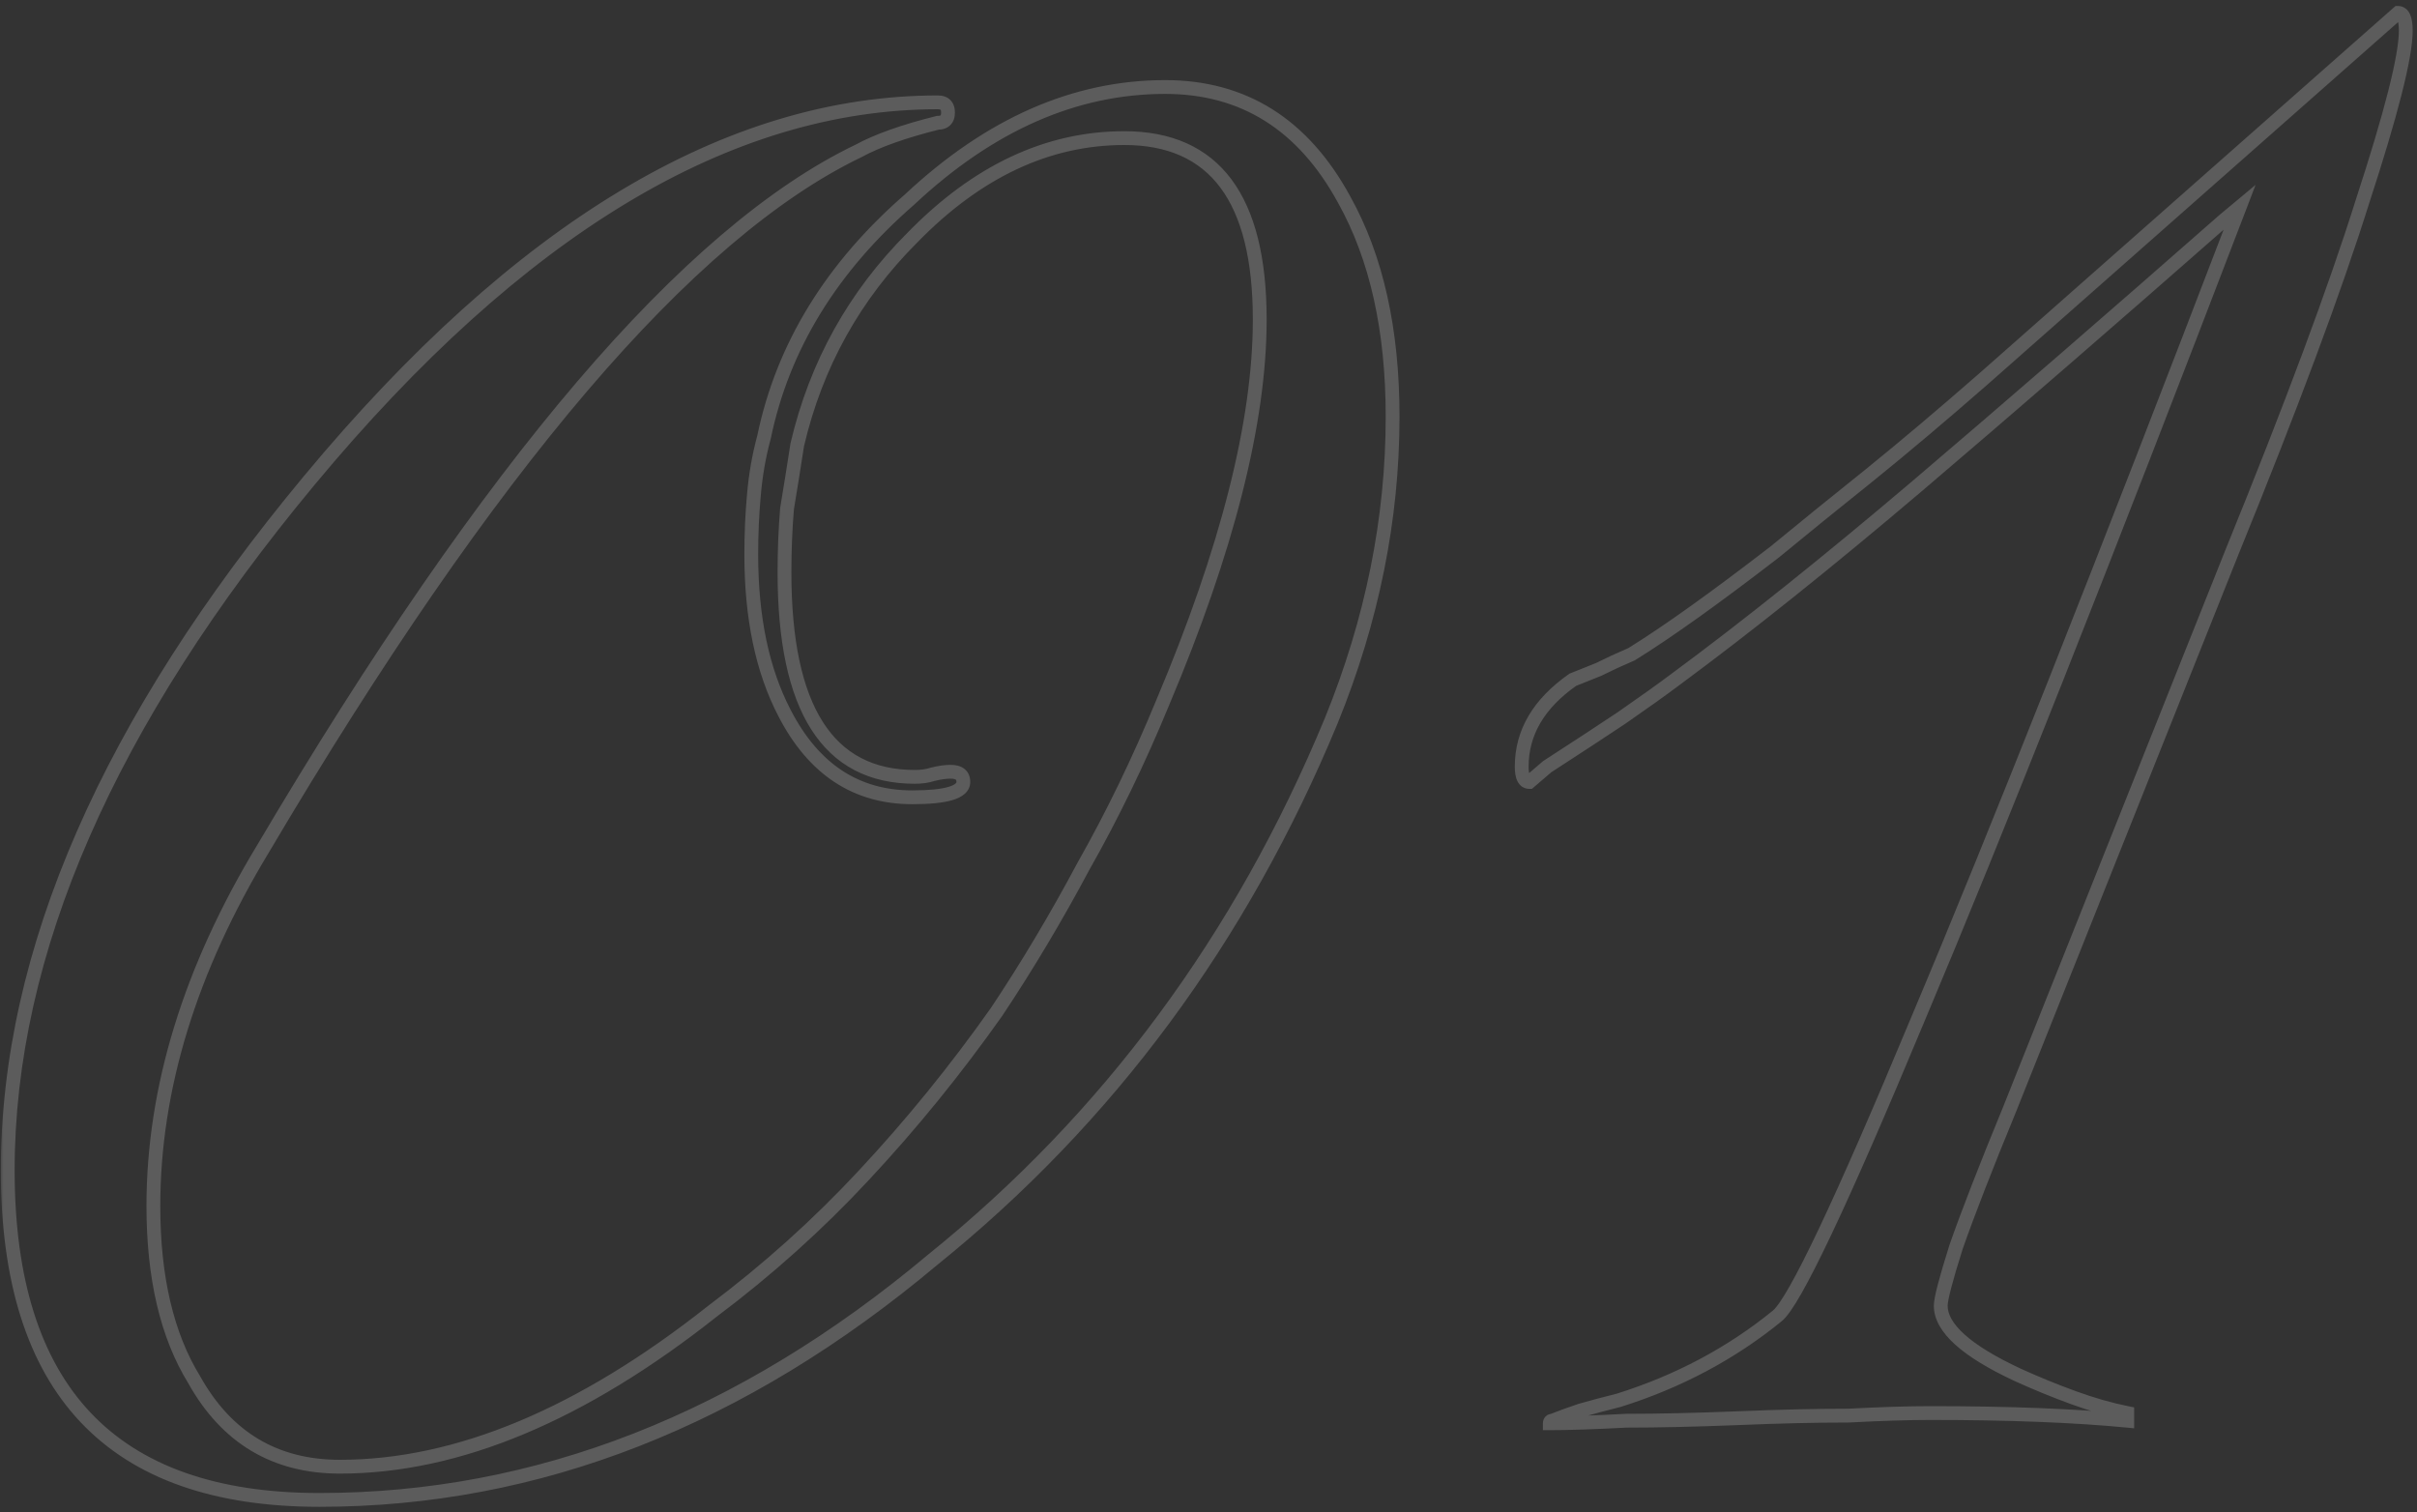 <svg width="350" height="219" viewBox="0 0 350 219" fill="none" xmlns="http://www.w3.org/2000/svg">
<rect x="0" y="0" width="350" height="219" fill="#333333" stroke="none"/>
<mask id="path-1-outside-1_898_2081" maskUnits="userSpaceOnUse" x="0" y="0" width="350" height="219" fill="black">
<rect fill="white" width="350" height="219"/>
<path d="M46.26 217.21C16.167 217.21 1.12 201.3 1.12 169.48C1.12 137.907 15.673 104.607 44.78 69.58C75.12 33.073 105.46 14.82 135.8 14.82C136.787 14.82 137.28 15.313 137.28 16.3C137.28 17.287 136.787 17.78 135.8 17.78C130.867 19.013 127.043 20.37 124.33 21.85C99.663 33.69 70.927 67.36 38.12 122.86C27.513 140.373 22.21 157.64 22.21 174.66C22.21 185.02 24.183 193.407 28.13 199.82C32.817 208.207 39.847 212.4 49.22 212.4C66.24 212.4 84.247 204.877 103.24 189.83C111.133 183.91 118.41 177.373 125.07 170.22C131.977 162.82 138.39 154.927 144.31 146.54C148.75 139.88 152.943 132.85 156.89 125.45C161.083 118.05 164.907 110.157 168.36 101.77C177.733 79.57 182.42 61.07 182.42 46.27C182.42 28.757 175.883 20 162.81 20C151.71 20 141.473 24.81 132.1 34.43C123.713 42.817 118.163 52.807 115.45 64.4C114.957 67.607 114.463 70.69 113.97 73.65C113.723 76.61 113.6 79.693 113.6 82.9C113.6 102.633 119.89 112.5 132.47 112.5C133.457 112.5 134.32 112.377 135.06 112.13C136.047 111.883 136.91 111.76 137.65 111.76C138.883 111.76 139.5 112.253 139.5 113.24C139.5 114.72 137.033 115.46 132.1 115.46C123.96 115.46 117.793 111.39 113.6 103.25C110.393 97.083 108.79 89.437 108.79 80.31C108.79 77.35 108.913 74.513 109.16 71.8C109.407 68.84 109.9 66.003 110.64 63.29C113.353 50.217 120.383 38.747 131.73 28.88C143.323 18.027 155.657 12.6 168.73 12.6C180.077 12.6 188.71 18.027 194.63 28.88C199.317 37.267 201.66 47.75 201.66 60.33C201.66 75.13 198.7 89.807 192.78 104.36C179.707 135.933 160.467 161.957 135.06 182.43C107.433 205.617 77.833 217.21 46.26 217.21ZM224.424 206.11C224.424 205.863 224.547 205.74 224.794 205.74C226.027 205.247 227.384 204.753 228.864 204.26C230.59 203.767 232.44 203.273 234.414 202.78C243.047 200.067 250.694 195.997 257.354 190.57C259.82 188.597 266.604 174.29 277.704 147.65C289.05 120.763 304.59 81.543 324.324 29.99L322.104 31.84C305.824 46.147 291.024 58.973 277.704 70.32C264.63 81.42 252.914 90.793 242.554 98.44C240.58 99.92 237.99 101.77 234.784 103.99C231.824 105.963 228.247 108.307 224.054 111.02L221.464 113.24C220.724 113.24 220.354 112.5 220.354 111.02C220.354 106.087 222.82 101.893 227.754 98.44C228.987 97.947 230.22 97.453 231.454 96.96C232.934 96.22 234.537 95.48 236.264 94.74C241.444 91.533 248.35 86.6 256.984 79.94C261.177 76.487 265.74 72.787 270.674 68.84C275.854 64.647 281.404 59.96 287.324 54.78C327.284 19.507 347.264 1.87 347.264 1.87C348.004 1.87 348.374 2.733 348.374 4.46C348.374 8.16 346.277 16.423 342.084 29.25C338.137 41.83 331.847 58.727 323.214 79.94L291.024 160.6C287.57 168.987 284.98 175.647 283.254 180.58C281.774 185.267 281.034 188.103 281.034 189.09C281.034 192.297 284.734 195.627 292.134 199.08C294.847 200.313 297.56 201.423 300.274 202.41C302.987 203.397 305.577 204.137 308.044 204.63V205.74C300.397 205 290.9 204.63 279.554 204.63C276.347 204.63 272.4 204.753 267.714 205C263.027 205 257.724 205.123 251.804 205.37C245.637 205.617 240.21 205.74 235.524 205.74C230.837 205.987 227.137 206.11 224.424 206.11Z"/>
</mask>
<path d="M44.78 69.58L44.011 68.941L44.011 68.941L44.78 69.58ZM135.8 17.78V16.78H135.677L135.557 16.81L135.8 17.78ZM124.33 21.85L124.763 22.752L124.786 22.74L124.809 22.728L124.33 21.85ZM38.12 122.86L38.975 123.378L38.981 123.369L38.12 122.86ZM28.13 199.82L29.003 199.332L28.993 199.314L28.982 199.296L28.13 199.82ZM103.24 189.83L102.64 189.03L102.629 189.038L102.619 189.046L103.24 189.83ZM125.07 170.22L124.339 169.538L124.338 169.539L125.07 170.22ZM144.31 146.54L145.127 147.117L145.135 147.106L145.142 147.095L144.31 146.54ZM156.89 125.45L156.02 124.957L156.014 124.968L156.008 124.979L156.89 125.45ZM168.36 101.77L167.439 101.381L167.435 101.389L168.36 101.77ZM132.1 34.43L132.807 35.137L132.816 35.128L132.1 34.43ZM115.45 64.4L114.476 64.172L114.468 64.21L114.462 64.248L115.45 64.4ZM113.97 73.65L112.984 73.486L112.977 73.526L112.973 73.567L113.97 73.65ZM135.06 112.13L134.817 111.16L134.78 111.169L134.744 111.181L135.06 112.13ZM113.6 103.25L114.489 102.792L114.487 102.789L113.6 103.25ZM109.16 71.8L110.156 71.891L110.157 71.883L109.16 71.8ZM110.64 63.29L111.605 63.553L111.613 63.523L111.619 63.493L110.64 63.29ZM131.73 28.88L132.386 29.635L132.4 29.623L132.413 29.61L131.73 28.88ZM194.63 28.88L193.752 29.359L193.757 29.368L194.63 28.88ZM192.78 104.36L193.704 104.743L193.706 104.737L192.78 104.36ZM135.06 182.43L134.433 181.651L134.425 181.658L134.417 181.664L135.06 182.43ZM46.26 217.21V216.21C31.382 216.21 20.404 212.28 13.132 204.59C5.849 196.89 2.12 185.249 2.12 169.48H1.12H0.12C0.12 185.531 3.914 197.755 11.678 205.965C19.453 214.185 31.044 218.21 46.26 218.21V217.21ZM1.12 169.48H2.12C2.12 138.224 16.527 105.144 45.549 70.219L44.78 69.58L44.011 68.941C14.819 104.069 0.12 137.589 0.12 169.48H1.12ZM44.78 69.58L45.549 70.219C75.806 33.812 105.892 15.82 135.8 15.82V14.82V13.82C105.028 13.82 74.434 32.335 44.011 68.941L44.78 69.58ZM135.8 14.82V15.82C135.966 15.82 136.071 15.841 136.131 15.861C136.187 15.88 136.202 15.896 136.203 15.897C136.204 15.898 136.22 15.913 136.239 15.969C136.259 16.029 136.28 16.134 136.28 16.3H137.28H138.28C138.28 15.652 138.117 14.983 137.617 14.483C137.117 13.982 136.447 13.82 135.8 13.82V14.82ZM137.28 16.3H136.28C136.28 16.466 136.259 16.571 136.239 16.631C136.22 16.687 136.204 16.702 136.203 16.703C136.202 16.704 136.187 16.72 136.131 16.739C136.071 16.759 135.966 16.78 135.8 16.78V17.78V18.78C136.447 18.78 137.117 18.617 137.617 18.117C138.117 17.617 138.28 16.948 138.28 16.3H137.28ZM135.8 17.78L135.557 16.81C130.587 18.052 126.671 19.434 123.851 20.972L124.33 21.85L124.809 22.728C127.415 21.306 131.146 19.974 136.043 18.75L135.8 17.78ZM124.33 21.85L123.897 20.948C111.384 26.955 97.926 38.45 83.517 55.333C69.099 72.227 53.68 94.572 37.259 122.351L38.12 122.86L38.981 123.369C55.367 95.648 70.72 73.408 85.038 56.632C99.365 39.845 112.609 28.585 124.763 22.752L124.33 21.85ZM38.12 122.86L37.265 122.342C26.583 139.98 21.21 157.423 21.21 174.66H22.21H23.21C23.21 157.857 28.444 140.767 38.975 123.378L38.12 122.86ZM22.21 174.66H21.21C21.21 185.138 23.205 193.725 27.278 200.344L28.13 199.82L28.982 199.296C25.162 193.089 23.21 184.902 23.21 174.66H22.21ZM28.13 199.82L27.257 200.308C29.671 204.628 32.715 207.913 36.405 210.114C40.096 212.316 44.38 213.4 49.22 213.4V212.4V211.4C44.687 211.4 40.769 210.388 37.43 208.396C34.09 206.404 31.276 203.399 29.003 199.332L28.13 199.82ZM49.22 212.4V213.4C66.544 213.4 84.764 205.743 103.861 190.614L103.24 189.83L102.619 189.046C83.729 204.011 65.936 211.4 49.22 211.4V212.4ZM103.24 189.83L103.84 190.63C111.78 184.675 119.101 178.099 125.802 170.901L125.07 170.22L124.338 169.539C117.719 176.648 110.486 183.145 102.64 189.03L103.24 189.83ZM125.07 170.22L125.801 170.902C132.739 163.469 139.181 155.54 145.127 147.117L144.31 146.54L143.493 145.963C137.599 154.313 131.214 162.171 124.339 169.538L125.07 170.22ZM144.31 146.54L145.142 147.095C149.601 140.406 153.811 133.348 157.772 125.921L156.89 125.45L156.008 124.979C152.076 132.352 147.899 139.354 143.478 145.985L144.31 146.54ZM156.89 125.45L157.76 125.943C161.975 118.504 165.817 110.573 169.285 102.151L168.36 101.77L167.435 101.389C163.997 109.74 160.191 117.596 156.02 124.957L156.89 125.45ZM168.36 101.77L169.281 102.159C178.678 79.904 183.42 61.261 183.42 46.27H182.42H181.42C181.42 60.879 176.789 79.236 167.439 101.381L168.36 101.77ZM182.42 46.27H183.42C183.42 37.418 181.773 30.597 178.319 25.969C174.824 21.287 169.592 19 162.81 19V20V21C169.101 21 173.675 23.091 176.716 27.166C179.799 31.295 181.42 37.609 181.42 46.27H182.42ZM162.81 20V19C151.385 19 140.903 23.962 131.384 33.732L132.1 34.43L132.816 35.128C142.044 25.657 152.035 21 162.81 21V20ZM132.1 34.43L131.393 33.723C122.874 42.242 117.232 52.398 114.476 64.172L115.45 64.4L116.424 64.628C119.095 53.215 124.553 43.391 132.807 35.137L132.1 34.43ZM115.45 64.4L114.462 64.248C113.969 67.451 113.476 70.53 112.984 73.486L113.97 73.65L114.956 73.814C115.45 70.85 115.944 67.763 116.438 64.552L115.45 64.4ZM113.97 73.65L112.973 73.567C112.724 76.557 112.6 79.668 112.6 82.9H113.6H114.6C114.6 79.719 114.722 76.663 114.967 73.733L113.97 73.65ZM113.6 82.9H112.6C112.6 92.841 114.178 100.468 117.474 105.638C120.819 110.884 125.869 113.5 132.47 113.5V112.5V111.5C126.491 111.5 122.106 109.183 119.161 104.562C116.167 99.866 114.6 92.693 114.6 82.9H113.6ZM132.47 112.5V113.5C133.537 113.5 134.511 113.367 135.376 113.079L135.06 112.13L134.744 111.181C134.129 111.386 133.376 111.5 132.47 111.5V112.5ZM135.06 112.13L135.303 113.1C136.237 112.866 137.016 112.76 137.65 112.76V111.76V110.76C136.804 110.76 135.856 110.9 134.817 111.16L135.06 112.13ZM137.65 111.76V112.76C138.16 112.76 138.357 112.866 138.413 112.911C138.426 112.921 138.5 112.967 138.5 113.24H139.5H140.5C140.5 112.526 140.266 111.832 139.662 111.349C139.101 110.9 138.374 110.76 137.65 110.76V111.76ZM139.5 113.24H138.5C138.5 113.29 138.495 113.355 138.369 113.468C138.214 113.607 137.908 113.784 137.363 113.947C136.273 114.274 134.541 114.46 132.1 114.46V115.46V116.46C134.592 116.46 136.561 116.276 137.937 115.863C138.625 115.656 139.244 115.37 139.706 114.955C140.197 114.513 140.5 113.93 140.5 113.24H139.5ZM132.1 115.46V114.46C128.205 114.46 124.824 113.489 121.921 111.573C119.011 109.652 116.526 106.746 114.489 102.792L113.6 103.25L112.711 103.708C114.868 107.894 117.562 111.093 120.819 113.242C124.082 115.396 127.855 116.46 132.1 116.46V115.46ZM113.6 103.25L114.487 102.789C111.374 96.802 109.79 89.325 109.79 80.31H108.79H107.79C107.79 89.549 109.413 97.365 112.713 103.711L113.6 103.25ZM108.79 80.31H109.79C109.79 77.378 109.912 74.571 110.156 71.891L109.16 71.8L108.164 71.71C107.914 74.455 107.79 77.322 107.79 80.31H108.79ZM109.16 71.8L110.157 71.883C110.398 68.981 110.882 66.204 111.605 63.553L110.64 63.29L109.675 63.027C108.918 65.802 108.415 68.7 108.163 71.717L109.16 71.8ZM110.64 63.29L111.619 63.493C114.282 50.661 121.183 39.377 132.386 29.635L131.73 28.88L131.074 28.125C119.584 38.117 112.424 49.773 109.661 63.087L110.64 63.29ZM131.73 28.88L132.413 29.61C143.863 18.891 155.963 13.6 168.73 13.6V12.6V11.6C155.351 11.6 142.783 17.163 131.047 28.15L131.73 28.88ZM168.73 12.6V13.6C174.237 13.6 179.043 14.915 183.183 17.517C187.327 20.122 190.857 24.051 193.752 29.359L194.63 28.88L195.508 28.401C192.483 22.856 188.736 18.645 184.247 15.823C179.754 12.999 174.57 11.6 168.73 11.6V12.6ZM194.63 28.88L193.757 29.368C198.339 37.566 200.66 47.87 200.66 60.33H201.66H202.66C202.66 47.63 200.295 36.967 195.503 28.392L194.63 28.88ZM201.66 60.33H200.66C200.66 74.993 197.728 89.542 191.854 103.983L192.78 104.36L193.706 104.737C199.672 90.071 202.66 75.267 202.66 60.33H201.66ZM192.78 104.36L191.856 103.977C178.844 135.404 159.703 161.288 134.433 181.651L135.06 182.43L135.687 183.209C161.231 162.625 180.57 136.463 193.704 104.743L192.78 104.36ZM135.06 182.43L134.417 181.664C106.943 204.722 77.565 216.21 46.26 216.21V217.21V218.21C78.102 218.21 107.923 206.511 135.703 183.196L135.06 182.43ZM224.424 206.11H223.424V207.11H224.424V206.11ZM224.794 205.74V206.74H224.986L225.165 206.668L224.794 205.74ZM228.864 204.26L228.589 203.298L228.568 203.304L228.547 203.311L228.864 204.26ZM234.414 202.78L234.656 203.75L234.685 203.743L234.714 203.734L234.414 202.78ZM257.354 190.57L256.729 189.789L256.722 189.795L257.354 190.57ZM277.704 147.65L276.782 147.261L276.781 147.265L277.704 147.65ZM324.324 29.99L325.258 30.348L326.628 26.768L323.684 29.222L324.324 29.99ZM322.104 31.84L321.464 31.072L321.453 31.08L321.444 31.089L322.104 31.84ZM277.704 70.32L278.351 71.082L278.352 71.081L277.704 70.32ZM242.554 98.44L241.96 97.635L241.954 97.64L242.554 98.44ZM234.784 103.99L235.338 104.822L235.346 104.817L235.353 104.812L234.784 103.99ZM224.054 111.02L223.51 110.18L223.454 110.217L223.403 110.261L224.054 111.02ZM221.464 113.24V114.24H221.834L222.114 113.999L221.464 113.24ZM227.754 98.44L227.382 97.511L227.275 97.555L227.18 97.621L227.754 98.44ZM231.454 96.96L231.825 97.888L231.864 97.873L231.901 97.854L231.454 96.96ZM236.264 94.74L236.658 95.659L236.726 95.63L236.79 95.59L236.264 94.74ZM256.984 79.94L257.594 80.732L257.607 80.722L257.619 80.712L256.984 79.94ZM270.674 68.84L271.298 69.621L271.303 69.617L270.674 68.84ZM287.324 54.78L287.982 55.533L287.985 55.53L287.324 54.78ZM347.264 1.87V0.87H346.885L346.602 1.12L347.264 1.87ZM342.084 29.25L341.133 28.939L341.13 28.951L342.084 29.25ZM323.214 79.94L322.287 79.563L322.285 79.569L323.214 79.94ZM291.024 160.6L291.948 160.981L291.952 160.971L291.024 160.6ZM283.254 180.58L282.31 180.25L282.305 180.264L282.3 180.279L283.254 180.58ZM292.134 199.08L291.711 199.986L291.72 199.99L292.134 199.08ZM300.274 202.41L299.932 203.35L300.274 202.41ZM308.044 204.63H309.044V203.81L308.24 203.649L308.044 204.63ZM308.044 205.74L307.947 206.735L309.044 206.841V205.74H308.044ZM267.714 205V206H267.74L267.766 205.999L267.714 205ZM251.804 205.37L251.844 206.369L251.845 206.369L251.804 205.37ZM235.524 205.74V204.74H235.497L235.471 204.741L235.524 205.74ZM224.424 206.11H225.424C225.424 206.141 225.415 206.348 225.223 206.54C225.031 206.732 224.824 206.74 224.794 206.74V205.74V204.74C224.516 204.74 224.124 204.81 223.809 205.125C223.494 205.441 223.424 205.833 223.424 206.11H224.424ZM224.794 205.74L225.165 206.668C226.377 206.184 227.715 205.697 229.18 205.209L228.864 204.26L228.547 203.311C227.052 203.81 225.677 204.31 224.422 204.812L224.794 205.74ZM228.864 204.26L229.138 205.222C230.853 204.732 232.692 204.241 234.656 203.75L234.414 202.78L234.171 201.81C232.188 202.306 230.328 202.802 228.589 203.298L228.864 204.26ZM234.414 202.78L234.714 203.734C243.461 200.985 251.222 196.856 257.985 191.345L257.354 190.57L256.722 189.795C250.165 195.137 242.633 199.149 234.114 201.826L234.414 202.78ZM257.354 190.57L257.978 191.351C258.402 191.012 258.844 190.477 259.3 189.826C259.768 189.158 260.296 188.304 260.883 187.272C262.056 185.205 263.495 182.374 265.195 178.788C268.597 171.613 273.075 161.359 278.627 148.035L277.704 147.65L276.781 147.265C271.233 160.58 266.769 170.8 263.388 177.932C261.696 181.499 260.282 184.28 259.144 186.283C258.574 187.286 258.081 188.081 257.662 188.678C257.232 189.291 256.922 189.634 256.729 189.789L257.354 190.57ZM277.704 147.65L278.625 148.039C289.978 121.136 305.523 81.904 325.258 30.348L324.324 29.99L323.39 29.633C303.658 81.183 288.122 120.39 276.782 147.261L277.704 147.65ZM324.324 29.99L323.684 29.222L321.464 31.072L322.104 31.84L322.744 32.608L324.964 30.758L324.324 29.99ZM322.104 31.84L321.444 31.089C305.167 45.393 290.371 58.216 277.055 69.559L277.704 70.32L278.352 71.081C291.677 59.731 306.481 46.901 322.764 32.591L322.104 31.84ZM277.704 70.32L277.056 69.558C263.995 80.647 252.297 90.006 241.96 97.635L242.554 98.44L243.148 99.245C253.531 91.581 265.266 82.192 278.351 71.082L277.704 70.32ZM242.554 98.44L241.954 97.64C239.995 99.109 237.416 100.951 234.214 103.168L234.784 103.99L235.353 104.812C238.565 102.589 241.166 100.731 243.154 99.24L242.554 98.44ZM234.784 103.99L234.229 103.158C231.274 105.128 227.701 107.469 223.51 110.18L224.054 111.02L224.597 111.86C228.793 109.145 232.373 106.799 235.338 104.822L234.784 103.99ZM224.054 111.02L223.403 110.261L220.813 112.481L221.464 113.24L222.114 113.999L224.704 111.779L224.054 111.02ZM221.464 113.24V112.24C221.454 112.24 221.49 112.24 221.533 112.269C221.57 112.294 221.559 112.304 221.526 112.238C221.445 112.077 221.354 111.709 221.354 111.02H220.354H219.354C219.354 111.811 219.447 112.553 219.737 113.132C219.889 113.436 220.109 113.724 220.423 113.933C220.744 114.147 221.104 114.24 221.464 114.24V113.24ZM220.354 111.02H221.354C221.354 106.487 223.594 102.572 228.327 99.259L227.754 98.44L227.18 97.621C222.046 101.214 219.354 105.687 219.354 111.02H220.354ZM227.754 98.44L228.125 99.368C228.176 99.348 228.189 99.343 228.241 99.322C228.292 99.302 228.305 99.296 228.356 99.276C228.408 99.255 228.421 99.25 228.472 99.23C228.523 99.209 228.536 99.204 228.588 99.183C228.639 99.163 228.652 99.158 228.703 99.137C228.755 99.117 228.767 99.112 228.819 99.091C228.87 99.07 228.883 99.065 228.934 99.045C228.986 99.024 228.999 99.019 229.05 98.999C229.101 98.978 229.114 98.973 229.166 98.952C229.217 98.932 229.23 98.927 229.281 98.906C229.333 98.885 229.346 98.88 229.397 98.86C229.448 98.839 229.461 98.834 229.513 98.814C229.564 98.793 229.577 98.788 229.628 98.767C229.68 98.747 229.692 98.742 229.744 98.721C229.795 98.7 229.808 98.695 229.859 98.675C229.911 98.654 229.924 98.649 229.975 98.629C230.044 98.601 230.138 98.563 230.206 98.536C230.275 98.509 230.369 98.471 230.438 98.444C230.506 98.416 230.6 98.378 230.669 98.351C230.737 98.324 230.832 98.286 230.9 98.258C230.969 98.231 231.063 98.193 231.131 98.166C231.2 98.139 231.294 98.101 231.363 98.073C231.431 98.046 231.525 98.008 231.594 97.981C231.662 97.954 231.757 97.916 231.825 97.888L231.454 96.96L231.082 96.031C231.031 96.052 231.018 96.057 230.967 96.078C230.915 96.098 230.902 96.103 230.851 96.124C230.8 96.145 230.787 96.15 230.735 96.17C230.684 96.191 230.671 96.196 230.62 96.216C230.568 96.237 230.556 96.242 230.504 96.263C230.453 96.283 230.44 96.288 230.389 96.309C230.337 96.33 230.324 96.335 230.273 96.355C230.222 96.376 230.209 96.381 230.157 96.401C230.106 96.422 230.093 96.427 230.042 96.448C229.99 96.468 229.977 96.474 229.926 96.494C229.875 96.515 229.862 96.52 229.81 96.54C229.759 96.561 229.746 96.566 229.695 96.587C229.643 96.607 229.631 96.612 229.579 96.633C229.528 96.653 229.515 96.659 229.464 96.679C229.412 96.7 229.399 96.705 229.348 96.725C229.297 96.746 229.284 96.751 229.232 96.772C229.164 96.799 229.07 96.837 229.001 96.864C228.933 96.891 228.838 96.929 228.77 96.957C228.701 96.984 228.607 97.022 228.539 97.049C228.47 97.076 228.376 97.114 228.307 97.141C228.239 97.169 228.145 97.207 228.076 97.234C228.008 97.261 227.913 97.299 227.845 97.326C227.776 97.354 227.682 97.392 227.614 97.419C227.545 97.446 227.451 97.484 227.382 97.511L227.754 98.44ZM231.454 96.96L231.901 97.854C233.361 97.124 234.947 96.392 236.658 95.659L236.264 94.74L235.87 93.821C234.127 94.568 232.506 95.316 231.006 96.066L231.454 96.96ZM236.264 94.74L236.79 95.59C242.013 92.357 248.952 87.399 257.594 80.732L256.984 79.94L256.373 79.148C247.749 85.801 240.874 90.71 235.737 93.89L236.264 94.74ZM256.984 79.94L257.619 80.712C261.809 77.262 266.368 73.565 271.298 69.621L270.674 68.84L270.049 68.059C265.113 72.008 260.545 75.711 256.348 79.168L256.984 79.94ZM270.674 68.84L271.303 69.617C276.494 65.415 282.054 60.719 287.982 55.533L287.324 54.78L286.665 54.027C280.753 59.2 275.213 63.879 270.044 68.063L270.674 68.84ZM287.324 54.78L287.985 55.53C288.064 55.461 288.141 55.392 288.219 55.323C288.297 55.255 288.375 55.186 288.453 55.117C288.531 55.048 288.608 54.98 288.686 54.911C288.763 54.843 288.841 54.775 288.918 54.706C289.114 54.533 289.187 54.469 289.382 54.297C289.459 54.229 289.536 54.161 289.613 54.093C289.69 54.025 289.767 53.957 289.844 53.889C289.921 53.821 289.998 53.754 290.074 53.686C290.151 53.618 290.227 53.551 290.304 53.483C290.497 53.312 290.569 53.249 290.762 53.079C290.838 53.011 290.915 52.944 290.991 52.877C291.067 52.81 291.143 52.743 291.219 52.676C291.295 52.609 291.37 52.542 291.446 52.475C291.522 52.408 291.598 52.341 291.673 52.275C291.864 52.106 291.935 52.043 292.126 51.875C292.201 51.808 292.276 51.742 292.352 51.676C292.427 51.609 292.502 51.543 292.577 51.477C292.652 51.411 292.727 51.344 292.802 51.278C292.876 51.212 292.951 51.146 293.026 51.08C293.215 50.914 293.285 50.852 293.473 50.686C293.548 50.62 293.622 50.554 293.696 50.489C293.77 50.423 293.844 50.358 293.919 50.292C293.993 50.227 294.067 50.162 294.141 50.096C294.215 50.031 294.288 49.966 294.362 49.901C294.549 49.736 294.618 49.675 294.804 49.511C294.877 49.446 294.951 49.381 295.024 49.317C295.097 49.252 295.171 49.187 295.244 49.123C295.317 49.058 295.39 48.993 295.463 48.929C295.536 48.865 295.609 48.8 295.682 48.736C295.866 48.573 295.935 48.513 296.118 48.351C296.191 48.287 296.263 48.223 296.336 48.159C296.408 48.095 296.48 48.031 296.553 47.967C296.625 47.904 296.697 47.84 296.769 47.776C296.841 47.712 296.913 47.649 296.985 47.585C297.057 47.522 297.129 47.459 297.201 47.395C297.273 47.332 297.344 47.268 297.416 47.205C297.488 47.142 297.559 47.079 297.631 47.016C297.702 46.953 297.774 46.889 297.845 46.827C297.916 46.764 297.988 46.701 298.059 46.638C298.13 46.575 298.201 46.512 298.272 46.45C298.343 46.387 298.414 46.324 298.485 46.262C298.556 46.199 298.627 46.136 298.697 46.074C298.768 46.012 298.839 45.949 298.909 45.887C298.98 45.825 299.05 45.763 299.121 45.7C299.191 45.638 299.262 45.576 299.332 45.514C299.402 45.452 299.472 45.39 299.542 45.328C299.613 45.266 299.683 45.204 299.753 45.143C299.823 45.081 299.892 45.019 299.962 44.958C300.032 44.896 300.102 44.834 300.172 44.773C300.241 44.711 300.311 44.65 300.38 44.589C300.45 44.527 300.519 44.466 300.589 44.405C300.658 44.343 300.727 44.282 300.796 44.221C300.866 44.16 300.935 44.099 301.004 44.038C301.073 43.977 301.142 43.916 301.211 43.855C301.28 43.795 301.348 43.734 301.417 43.673C301.486 43.613 301.555 43.552 301.623 43.491C301.692 43.431 301.76 43.37 301.829 43.31C301.897 43.249 301.966 43.189 302.034 43.129C302.102 43.069 302.17 43.008 302.239 42.948C302.307 42.888 302.375 42.828 302.443 42.768C302.511 42.708 302.579 42.648 302.646 42.588C302.714 42.528 302.782 42.468 302.85 42.409C302.917 42.349 302.985 42.289 303.053 42.23C303.12 42.17 303.188 42.111 303.255 42.051C303.322 41.992 303.39 41.932 303.457 41.873C303.524 41.814 303.591 41.754 303.658 41.695C303.725 41.636 303.792 41.577 303.859 41.518C303.926 41.459 303.993 41.4 304.06 41.341C304.127 41.282 304.193 41.223 304.26 41.164C304.326 41.105 304.393 41.047 304.459 40.988C304.526 40.929 304.592 40.871 304.659 40.812C304.725 40.754 304.791 40.695 304.857 40.637C304.923 40.578 304.99 40.52 305.056 40.462C305.122 40.403 305.187 40.345 305.253 40.287C305.319 40.229 305.385 40.171 305.451 40.113C305.516 40.055 305.582 39.997 305.648 39.939C305.713 39.881 305.779 39.824 305.844 39.766C305.909 39.708 305.975 39.65 306.04 39.593C306.105 39.535 306.17 39.478 306.235 39.42C306.3 39.363 306.366 39.305 306.43 39.248C306.495 39.191 306.56 39.133 306.625 39.076C306.69 39.019 306.755 38.962 306.819 38.905C306.884 38.848 306.948 38.791 307.013 38.734C307.077 38.677 307.142 38.62 307.206 38.563C307.27 38.507 307.335 38.45 307.399 38.393C307.463 38.337 307.527 38.28 307.591 38.224C307.655 38.167 307.719 38.111 307.783 38.054C307.847 37.998 307.911 37.941 307.974 37.885C308.038 37.829 308.102 37.773 308.165 37.717C308.229 37.661 308.292 37.605 308.356 37.549C308.419 37.493 308.482 37.437 308.546 37.381C308.609 37.325 308.672 37.269 308.735 37.214C308.798 37.158 308.861 37.102 308.924 37.047C308.987 36.991 309.05 36.935 309.113 36.88C309.176 36.825 309.239 36.769 309.301 36.714C309.364 36.659 309.426 36.603 309.489 36.548C309.551 36.493 309.614 36.438 309.676 36.383C309.738 36.328 309.801 36.273 309.863 36.218C309.925 36.163 309.987 36.108 310.049 36.054C310.111 35.999 310.173 35.944 310.235 35.889C310.297 35.835 310.359 35.78 310.421 35.726C310.482 35.671 310.544 35.617 310.606 35.562C310.667 35.508 310.729 35.454 310.79 35.4C310.852 35.345 310.913 35.291 310.974 35.237C311.035 35.183 311.097 35.129 311.158 35.075C311.219 35.021 311.28 34.967 311.341 34.913C311.402 34.86 311.463 34.806 311.524 34.752C311.585 34.698 311.645 34.645 311.706 34.591C311.767 34.538 311.827 34.484 311.888 34.431C311.948 34.377 312.009 34.324 312.069 34.271C312.129 34.218 312.19 34.164 312.25 34.111C312.31 34.058 312.37 34.005 312.43 33.952C312.49 33.899 312.55 33.846 312.61 33.793C312.67 33.74 312.73 33.687 312.79 33.635C312.849 33.582 312.909 33.529 312.969 33.477C313.028 33.424 313.088 33.371 313.147 33.319C313.207 33.266 313.266 33.214 313.325 33.162C313.385 33.109 313.444 33.057 313.503 33.005C313.562 32.953 313.621 32.901 313.68 32.848C313.739 32.796 313.798 32.744 313.857 32.692C313.916 32.641 313.975 32.589 314.033 32.537C314.092 32.485 314.151 32.433 314.209 32.382C314.268 32.33 314.326 32.278 314.385 32.227C314.443 32.175 314.501 32.124 314.56 32.072C314.618 32.021 314.676 31.97 314.734 31.918C314.792 31.867 314.85 31.816 314.908 31.765C314.966 31.714 315.024 31.663 315.082 31.612C315.139 31.561 315.197 31.51 315.255 31.459C315.312 31.408 315.37 31.357 315.427 31.306C315.485 31.256 315.542 31.205 315.599 31.154C315.657 31.104 315.714 31.053 315.771 31.003C315.828 30.952 315.885 30.902 315.942 30.852C315.999 30.801 316.056 30.751 316.113 30.701C316.17 30.651 316.227 30.601 316.284 30.55C316.34 30.5 316.397 30.451 316.453 30.401C316.51 30.351 316.566 30.301 316.623 30.251C316.679 30.201 316.736 30.151 316.792 30.102C316.848 30.052 316.904 30.003 316.96 29.953C317.016 29.904 317.072 29.854 317.128 29.805C317.184 29.755 317.24 29.706 317.296 29.657C317.352 29.608 317.408 29.558 317.463 29.509C317.519 29.46 317.574 29.411 317.63 29.362C317.685 29.313 317.741 29.264 317.796 29.215C317.851 29.166 317.907 29.118 317.962 29.069C318.017 29.02 318.072 28.972 318.127 28.923C318.182 28.875 318.237 28.826 318.292 28.778C318.347 28.729 318.402 28.681 318.456 28.633C318.511 28.584 318.566 28.536 318.62 28.488C318.675 28.44 318.729 28.392 318.784 28.343C318.838 28.295 318.893 28.247 318.947 28.2C319.001 28.152 319.055 28.104 319.109 28.056C319.164 28.008 319.218 27.961 319.272 27.913C319.326 27.865 319.379 27.818 319.433 27.77C319.487 27.723 319.541 27.675 319.594 27.628C319.648 27.581 319.702 27.533 319.755 27.486C319.809 27.439 319.862 27.392 319.915 27.345C319.969 27.297 320.022 27.25 320.075 27.203C320.129 27.157 320.182 27.11 320.235 27.063C320.347 26.963 320.44 26.881 320.552 26.783C320.605 26.736 320.657 26.69 320.71 26.643C320.763 26.597 320.815 26.55 320.868 26.504C320.92 26.458 320.972 26.412 321.025 26.365C321.077 26.319 321.129 26.273 321.181 26.227C321.233 26.181 321.285 26.135 321.337 26.089C321.389 26.044 321.441 25.998 321.493 25.952C321.545 25.906 321.597 25.86 321.648 25.815C321.7 25.769 321.752 25.724 321.803 25.678C321.855 25.633 321.906 25.587 321.958 25.542C322.009 25.497 322.06 25.451 322.111 25.406C322.163 25.361 322.214 25.316 322.265 25.271C322.316 25.226 322.367 25.181 322.418 25.136C322.469 25.091 322.52 25.046 322.57 25.001C322.621 24.956 322.672 24.912 322.722 24.867C322.773 24.822 322.824 24.777 322.874 24.733C322.924 24.689 322.975 24.644 323.025 24.6C323.075 24.555 323.126 24.511 323.176 24.467C323.226 24.422 323.276 24.378 323.326 24.334C323.376 24.29 323.426 24.246 323.476 24.202C323.526 24.158 323.575 24.114 323.625 24.07C323.675 24.026 323.724 23.982 323.774 23.939C323.824 23.895 323.873 23.851 323.922 23.808C323.972 23.764 324.021 23.721 324.07 23.677C324.12 23.634 324.169 23.59 324.218 23.547C324.267 23.503 324.316 23.46 324.365 23.417C324.414 23.374 324.463 23.331 324.511 23.288C324.56 23.245 324.609 23.202 324.658 23.159C324.706 23.116 324.755 23.073 324.803 23.03C324.852 22.987 324.9 22.945 324.948 22.902C324.997 22.859 325.045 22.817 325.093 22.774C325.141 22.732 325.189 22.689 325.237 22.647C325.285 22.604 325.333 22.562 325.381 22.52C325.429 22.478 325.477 22.435 325.525 22.393C325.572 22.351 325.62 22.309 325.667 22.267C325.715 22.225 325.763 22.183 325.81 22.141C325.857 22.1 325.905 22.058 325.952 22.016C325.999 21.974 326.046 21.933 326.093 21.891C326.141 21.85 326.188 21.808 326.235 21.767C326.323 21.689 326.428 21.596 326.515 21.519C326.562 21.478 326.609 21.436 326.655 21.395C326.702 21.354 326.748 21.313 326.794 21.273C326.841 21.232 326.887 21.191 326.933 21.15C326.979 21.109 327.025 21.069 327.071 21.028C327.158 20.952 327.261 20.86 327.347 20.785C327.392 20.744 327.438 20.704 327.484 20.664C327.529 20.624 327.575 20.584 327.62 20.544C327.666 20.503 327.711 20.463 327.756 20.423C327.801 20.384 327.847 20.344 327.892 20.304C327.976 20.229 328.078 20.14 328.162 20.066C328.206 20.026 328.251 19.986 328.296 19.947C328.34 19.908 328.385 19.868 328.43 19.829C328.474 19.79 328.519 19.75 328.563 19.711C328.607 19.672 328.652 19.633 328.696 19.594C328.779 19.521 328.878 19.433 328.96 19.361C329.004 19.322 329.048 19.283 329.092 19.245C329.135 19.206 329.179 19.168 329.223 19.129C329.266 19.091 329.31 19.052 329.353 19.014C329.397 18.975 329.44 18.937 329.483 18.899C329.564 18.827 329.662 18.741 329.742 18.671C329.785 18.633 329.828 18.595 329.871 18.557C329.914 18.519 329.956 18.481 329.999 18.444C330.042 18.406 330.084 18.368 330.127 18.331C330.169 18.293 330.212 18.256 330.254 18.218C330.334 18.148 330.429 18.064 330.508 17.995C330.55 17.958 330.592 17.921 330.634 17.884C330.676 17.846 330.717 17.81 330.759 17.773C330.801 17.736 330.843 17.699 330.884 17.662C330.926 17.626 330.967 17.589 331.009 17.552C331.086 17.484 331.18 17.402 331.257 17.334C331.298 17.297 331.339 17.261 331.38 17.225C331.421 17.189 331.462 17.152 331.503 17.116C331.544 17.08 331.584 17.044 331.625 17.008C331.666 16.972 331.706 16.937 331.747 16.901C331.823 16.834 331.914 16.753 331.989 16.687C332.03 16.651 332.07 16.616 332.11 16.581C332.15 16.545 332.19 16.51 332.23 16.474C332.251 16.456 332.448 16.282 332.469 16.264C332.543 16.198 332.632 16.12 332.705 16.055C332.745 16.02 332.784 15.985 332.823 15.951C332.862 15.916 332.901 15.882 332.94 15.847C332.961 15.829 333.153 15.659 333.174 15.641C333.212 15.607 333.251 15.573 333.29 15.539C333.328 15.505 333.367 15.471 333.405 15.437C333.443 15.403 333.482 15.369 333.52 15.335C333.558 15.302 333.597 15.268 333.635 15.234C333.673 15.201 333.711 15.167 333.749 15.134C333.787 15.1 333.825 15.067 333.862 15.033C333.9 15 333.938 14.967 333.976 14.934C334.013 14.9 334.051 14.867 334.088 14.834C334.126 14.801 334.163 14.768 334.201 14.735C334.238 14.702 334.275 14.669 334.312 14.636C334.491 14.478 334.579 14.401 334.755 14.245C334.792 14.213 334.828 14.181 334.865 14.149C334.901 14.117 334.937 14.085 334.974 14.053C335.01 14.02 335.046 13.989 335.082 13.957C335.118 13.925 335.154 13.893 335.19 13.861C335.226 13.829 335.262 13.798 335.298 13.766C335.334 13.735 335.37 13.703 335.405 13.671C335.441 13.64 335.477 13.608 335.512 13.577C335.548 13.546 335.583 13.514 335.618 13.483C335.789 13.333 335.871 13.26 336.039 13.112C336.074 13.081 336.109 13.051 336.143 13.02C336.178 12.989 336.212 12.959 336.247 12.929C336.281 12.898 336.316 12.868 336.35 12.838C336.384 12.807 336.418 12.777 336.453 12.747C336.498 12.707 336.611 12.607 336.657 12.567C336.764 12.472 336.752 12.483 336.859 12.389C337.02 12.246 337.098 12.177 337.257 12.037C337.362 11.944 337.35 11.955 337.454 11.863C337.487 11.834 337.519 11.805 337.552 11.777C337.584 11.748 337.617 11.72 337.649 11.691C337.692 11.653 337.799 11.558 337.842 11.521C337.944 11.431 337.932 11.441 338.033 11.352C338.185 11.217 338.26 11.152 338.41 11.019C338.477 10.96 338.715 10.75 338.779 10.693C338.82 10.657 338.921 10.568 338.961 10.533C339.057 10.448 339.046 10.457 339.142 10.373C339.171 10.347 339.201 10.321 339.231 10.294C339.261 10.268 339.29 10.242 339.32 10.216C339.36 10.181 339.457 10.095 339.496 10.06C339.56 10.004 339.783 9.807 339.844 9.753C339.873 9.728 339.901 9.703 339.93 9.678C339.958 9.653 339.987 9.627 340.015 9.602C340.043 9.577 340.072 9.552 340.1 9.528C340.128 9.503 340.156 9.478 340.184 9.453C340.212 9.428 340.24 9.404 340.268 9.379C340.296 9.354 340.324 9.33 340.352 9.305C340.379 9.281 340.407 9.256 340.435 9.232C340.462 9.208 340.49 9.183 340.517 9.159C340.577 9.107 340.786 8.922 340.843 8.872C340.864 8.853 340.982 8.749 341.003 8.73C341.029 8.707 341.056 8.684 341.082 8.66C341.108 8.637 341.135 8.614 341.161 8.591C341.187 8.568 341.213 8.545 341.239 8.522C341.265 8.499 341.291 8.476 341.317 8.453C341.338 8.434 341.452 8.334 341.472 8.316C341.567 8.233 341.531 8.265 341.625 8.181C341.65 8.159 341.675 8.137 341.7 8.115C341.726 8.092 341.751 8.07 341.776 8.048C341.796 8.03 341.905 7.934 341.925 7.917C342.016 7.836 341.981 7.867 342.072 7.787C342.085 7.775 342.205 7.669 342.217 7.658C342.237 7.641 342.342 7.548 342.361 7.532C342.449 7.454 342.415 7.484 342.503 7.406C342.526 7.386 342.55 7.365 342.573 7.344C342.596 7.324 342.619 7.303 342.643 7.283C342.661 7.266 342.763 7.177 342.781 7.161C342.804 7.141 342.826 7.121 342.849 7.101C342.872 7.081 342.894 7.061 342.917 7.041C343.002 6.966 343.102 6.877 343.184 6.805C343.206 6.786 343.228 6.766 343.25 6.747C343.272 6.728 343.293 6.709 343.315 6.69C343.413 6.603 343.347 6.661 343.444 6.576C343.465 6.557 343.486 6.538 343.508 6.519C343.529 6.501 343.55 6.482 343.571 6.463C343.66 6.385 343.608 6.431 343.696 6.353C343.774 6.284 343.866 6.203 343.941 6.136C344.026 6.062 343.977 6.105 344.061 6.031C344.151 5.952 344.09 6.005 344.179 5.927C344.201 5.907 344.39 5.74 344.41 5.723C344.429 5.706 344.447 5.69 344.466 5.673C344.485 5.657 344.504 5.64 344.522 5.624C344.541 5.607 344.559 5.591 344.578 5.575C344.596 5.558 344.615 5.542 344.633 5.526C344.651 5.51 344.669 5.494 344.688 5.478C344.706 5.462 344.724 5.446 344.742 5.43C344.76 5.414 344.778 5.398 344.795 5.383C344.813 5.367 344.831 5.351 344.849 5.336C344.866 5.32 344.884 5.304 344.902 5.289C344.919 5.274 344.936 5.258 344.954 5.243C344.971 5.227 344.989 5.212 345.006 5.197C345.023 5.182 345.04 5.167 345.057 5.152C345.103 5.111 345.215 5.012 345.258 4.974C345.362 4.882 345.351 4.892 345.452 4.803C345.605 4.668 345.675 4.606 345.818 4.48C345.885 4.421 346.098 4.233 346.155 4.183C346.177 4.163 346.293 4.061 346.312 4.044C346.405 3.962 346.371 3.992 346.462 3.911C346.476 3.899 346.593 3.796 346.605 3.785C346.624 3.769 346.724 3.68 346.74 3.666C346.831 3.586 346.78 3.631 346.868 3.553C346.961 3.471 346.899 3.526 346.989 3.446C347.013 3.425 347.194 3.266 347.208 3.253C347.254 3.212 347.363 3.117 347.399 3.085C347.499 2.996 347.469 3.023 347.56 2.943C347.577 2.928 347.684 2.833 347.691 2.826C347.745 2.779 347.852 2.684 347.867 2.671C347.872 2.667 347.876 2.663 347.881 2.659C347.885 2.655 347.889 2.652 347.893 2.649C347.899 2.643 347.907 2.636 347.911 2.633C347.912 2.631 347.917 2.628 347.917 2.627C347.919 2.625 347.921 2.624 347.922 2.623C347.926 2.62 347.921 2.623 347.925 2.62C347.925 2.62 347.925 2.62 347.925 2.62C347.925 2.62 347.925 2.62 347.264 1.87C346.602 1.12 346.602 1.12 346.602 1.12C346.602 1.121 346.601 1.121 346.601 1.121C346.601 1.121 346.6 1.122 346.6 1.122C346.599 1.123 346.599 1.123 346.598 1.124C346.598 1.124 346.597 1.125 346.596 1.125C346.595 1.126 346.595 1.127 346.594 1.128C346.593 1.128 346.592 1.129 346.591 1.13C346.59 1.131 346.589 1.132 346.587 1.133C346.585 1.135 346.555 1.162 346.543 1.172C346.543 1.172 346.48 1.228 346.47 1.237C346.465 1.241 346.383 1.313 346.368 1.327C346.289 1.396 346.386 1.311 346.306 1.382C346.26 1.422 346.285 1.4 346.236 1.443C346.223 1.455 346.212 1.464 346.199 1.476C346.192 1.482 346.186 1.488 346.179 1.493C346.173 1.499 346.166 1.505 346.159 1.511C346.153 1.517 346.146 1.523 346.139 1.529C346.132 1.535 346.125 1.541 346.118 1.547C346.111 1.554 346.104 1.56 346.097 1.566C346.09 1.572 346.082 1.579 346.075 1.585C345.99 1.661 345.79 1.837 345.665 1.947C345.587 2.016 345.685 1.93 345.606 1.999C345.601 2.004 345.55 2.049 345.545 2.054C345.534 2.063 345.524 2.072 345.513 2.081C345.503 2.091 345.492 2.1 345.482 2.109C345.439 2.147 345.46 2.128 345.417 2.167C345.323 2.25 345.242 2.32 345.139 2.412C345.126 2.423 345.114 2.434 345.102 2.445C345.089 2.455 345.077 2.466 345.064 2.477C345.052 2.488 345.039 2.5 345.027 2.511C345.014 2.522 345.001 2.533 344.989 2.544C344.976 2.556 344.963 2.567 344.95 2.579C344.937 2.59 344.924 2.601 344.911 2.613C344.898 2.625 344.884 2.636 344.871 2.648C344.858 2.66 344.845 2.671 344.831 2.683C344.818 2.695 344.804 2.707 344.791 2.719C344.777 2.731 344.764 2.743 344.75 2.755C344.717 2.784 344.7 2.799 344.667 2.829C344.644 2.849 344.52 2.958 344.495 2.98C344.468 3.004 344.434 3.034 344.406 3.059C344.391 3.072 344.376 3.085 344.361 3.098C344.346 3.112 344.331 3.125 344.315 3.139C344.3 3.152 344.285 3.166 344.269 3.179C344.254 3.193 344.239 3.206 344.223 3.22C344.194 3.245 344.158 3.278 344.129 3.303C344.113 3.317 344.097 3.331 344.081 3.346C344.065 3.36 344.049 3.374 344.033 3.388C344.017 3.402 344 3.417 343.984 3.431C343.968 3.446 343.951 3.46 343.935 3.474C343.913 3.493 343.857 3.543 343.835 3.562C343.818 3.577 343.802 3.592 343.785 3.607C343.768 3.622 343.751 3.637 343.734 3.652C343.679 3.701 343.686 3.694 343.63 3.743C343.608 3.763 343.548 3.816 343.525 3.836C343.454 3.899 343.49 3.867 343.418 3.931C343.4 3.947 343.382 3.962 343.364 3.978C343.346 3.994 343.328 4.011 343.309 4.027C343.195 4.128 342.98 4.317 342.856 4.427C342.836 4.444 342.817 4.462 342.797 4.479C342.777 4.496 342.757 4.514 342.738 4.531C342.718 4.549 342.698 4.566 342.678 4.584C342.658 4.602 342.638 4.619 342.618 4.637C342.602 4.651 342.512 4.73 342.496 4.744C342.476 4.762 342.455 4.781 342.435 4.799C342.414 4.817 342.393 4.835 342.373 4.853C342.352 4.872 342.331 4.89 342.31 4.909C342.289 4.927 342.268 4.945 342.247 4.964C342.231 4.978 342.137 5.062 342.12 5.076C342.099 5.095 342.078 5.114 342.056 5.133C342.035 5.152 342.013 5.171 341.991 5.19C341.985 5.195 341.867 5.3 341.861 5.306C341.839 5.325 341.817 5.344 341.794 5.364C341.772 5.383 341.75 5.403 341.728 5.423C341.706 5.442 341.683 5.462 341.661 5.482C341.639 5.502 341.616 5.521 341.594 5.541C341.587 5.547 341.464 5.655 341.457 5.662C341.434 5.682 341.411 5.702 341.388 5.722C341.365 5.743 341.342 5.763 341.319 5.784C341.296 5.804 341.273 5.824 341.249 5.845C341.226 5.866 341.203 5.886 341.179 5.907C341.156 5.928 341.132 5.949 341.109 5.969C341.085 5.99 341.061 6.011 341.037 6.032C340.936 6.122 340.852 6.196 340.748 6.287C340.724 6.309 340.7 6.33 340.675 6.352C340.65 6.374 340.626 6.395 340.601 6.417C340.576 6.439 340.552 6.461 340.527 6.483C340.502 6.505 340.477 6.527 340.452 6.549C340.305 6.678 340.298 6.685 340.148 6.817C340.039 6.913 339.949 6.993 339.837 7.091C339.816 7.11 339.701 7.212 339.679 7.231C339.653 7.254 339.626 7.278 339.599 7.301C339.573 7.325 339.546 7.349 339.519 7.372C339.492 7.396 339.465 7.42 339.438 7.444C339.411 7.467 339.384 7.491 339.357 7.515C339.335 7.535 339.216 7.64 339.194 7.66C339.077 7.763 338.98 7.848 338.861 7.954C338.838 7.974 338.715 8.082 338.691 8.103C338.601 8.183 338.612 8.173 338.52 8.254C338.492 8.279 338.463 8.305 338.434 8.33C338.405 8.355 338.376 8.381 338.348 8.407C338.319 8.432 338.29 8.458 338.26 8.483C338.231 8.509 338.202 8.535 338.173 8.561C338.048 8.671 337.945 8.762 337.818 8.874C337.788 8.9 337.758 8.927 337.728 8.953C337.698 8.98 337.668 9.006 337.638 9.033C337.608 9.06 337.577 9.086 337.547 9.113C337.517 9.14 337.486 9.167 337.456 9.194C337.425 9.221 337.395 9.248 337.364 9.275C337.333 9.302 337.303 9.329 337.272 9.356C337.241 9.383 337.21 9.41 337.179 9.438C337.148 9.465 337.117 9.492 337.086 9.52C337.055 9.547 337.024 9.575 336.993 9.602C336.962 9.63 336.93 9.658 336.899 9.685C336.867 9.713 336.836 9.741 336.804 9.769C336.773 9.797 336.741 9.825 336.709 9.853C336.678 9.88 336.646 9.909 336.614 9.937C336.582 9.965 336.55 9.993 336.518 10.021C336.486 10.05 336.454 10.078 336.422 10.106C336.39 10.135 336.358 10.163 336.325 10.192C336.293 10.22 336.261 10.249 336.228 10.277C336.196 10.306 336.163 10.335 336.131 10.364C336.098 10.392 336.065 10.421 336.032 10.45C336 10.479 335.967 10.508 335.934 10.537C335.901 10.566 335.868 10.595 335.835 10.624C335.802 10.654 335.769 10.683 335.735 10.712C335.702 10.742 335.669 10.771 335.635 10.8C335.602 10.83 335.569 10.86 335.535 10.889C335.502 10.919 335.468 10.948 335.434 10.978C335.401 11.008 335.367 11.038 335.333 11.068C335.299 11.097 335.265 11.127 335.231 11.157C335.197 11.187 335.163 11.217 335.129 11.248C335.095 11.278 335.061 11.308 335.026 11.338C334.992 11.368 334.958 11.399 334.923 11.429C334.877 11.47 334.763 11.571 334.716 11.613C334.623 11.694 334.599 11.715 334.506 11.797C334.471 11.828 334.436 11.859 334.401 11.89C334.366 11.921 334.33 11.953 334.295 11.984C334.26 12.015 334.224 12.046 334.189 12.078C334.153 12.109 334.117 12.14 334.082 12.172C333.987 12.256 333.962 12.277 333.867 12.362C333.831 12.393 333.795 12.425 333.759 12.457C333.723 12.489 333.686 12.521 333.65 12.553C333.614 12.585 333.577 12.617 333.541 12.649C333.505 12.681 333.468 12.714 333.431 12.746C333.334 12.832 333.309 12.854 333.211 12.941C333.174 12.973 333.137 13.006 333.1 13.039C333.063 13.071 333.026 13.104 332.989 13.137C332.952 13.17 332.914 13.203 332.877 13.236C332.84 13.268 332.802 13.302 332.765 13.335C332.665 13.423 332.639 13.445 332.539 13.534C332.501 13.567 332.463 13.601 332.425 13.634C332.387 13.668 332.349 13.701 332.311 13.735C332.273 13.769 332.235 13.802 332.197 13.836C332.158 13.87 332.12 13.904 332.082 13.938C331.959 14.045 331.741 14.238 331.617 14.348C331.578 14.382 331.539 14.417 331.5 14.451C331.46 14.486 331.421 14.521 331.382 14.555C331.343 14.59 331.303 14.625 331.264 14.66C331.224 14.694 331.185 14.729 331.145 14.764C331.105 14.799 331.066 14.834 331.026 14.87C330.986 14.905 330.946 14.94 330.906 14.975C330.866 15.01 330.826 15.046 330.786 15.081C330.746 15.116 330.706 15.152 330.666 15.187C330.625 15.223 330.585 15.258 330.545 15.294C330.504 15.33 330.464 15.366 330.423 15.401C330.383 15.437 330.342 15.473 330.301 15.509C330.261 15.545 330.22 15.581 330.179 15.617C330.138 15.653 330.097 15.689 330.056 15.725C330.015 15.761 329.974 15.798 329.933 15.834C329.892 15.87 329.851 15.907 329.809 15.943C329.768 15.98 329.727 16.016 329.685 16.053C329.644 16.09 329.602 16.126 329.561 16.163C329.519 16.2 329.477 16.236 329.436 16.273C329.394 16.31 329.352 16.347 329.31 16.384C329.268 16.421 329.226 16.458 329.184 16.495C329.142 16.532 329.1 16.57 329.058 16.607C329.015 16.644 328.973 16.681 328.931 16.719C328.888 16.756 328.846 16.794 328.803 16.831C328.761 16.869 328.718 16.907 328.676 16.944C328.633 16.982 328.59 17.02 328.547 17.057C328.504 17.095 328.461 17.133 328.419 17.171C328.376 17.209 328.332 17.247 328.289 17.285C328.246 17.323 328.203 17.361 328.16 17.399C328.116 17.438 328.073 17.476 328.03 17.514C327.986 17.553 327.943 17.591 327.899 17.63C327.855 17.668 327.812 17.707 327.768 17.745C327.724 17.784 327.68 17.823 327.637 17.861C327.593 17.9 327.549 17.939 327.505 17.978C327.461 18.017 327.416 18.056 327.372 18.095C327.328 18.134 327.284 18.173 327.239 18.212C327.195 18.251 327.151 18.29 327.106 18.33C327.062 18.369 327.017 18.408 326.972 18.448C326.928 18.487 326.883 18.527 326.838 18.566C326.793 18.606 326.748 18.645 326.703 18.685C326.658 18.725 326.613 18.765 326.568 18.804C326.523 18.844 326.478 18.884 326.433 18.924C326.387 18.964 326.342 19.004 326.297 19.044C326.251 19.084 326.206 19.124 326.16 19.165C326.115 19.205 326.069 19.245 326.023 19.285C325.977 19.326 325.932 19.366 325.886 19.407C325.84 19.447 325.794 19.488 325.748 19.529C325.702 19.569 325.656 19.61 325.609 19.651C325.563 19.691 325.517 19.732 325.471 19.773C325.424 19.814 325.378 19.855 325.331 19.896C325.285 19.937 325.238 19.978 325.192 20.019C325.145 20.061 325.098 20.102 325.052 20.143C325.005 20.184 324.958 20.226 324.911 20.267C324.864 20.309 324.817 20.35 324.77 20.392C324.723 20.433 324.676 20.475 324.628 20.517C324.581 20.558 324.534 20.6 324.486 20.642C324.439 20.684 324.391 20.726 324.344 20.768C324.243 20.857 324.159 20.931 324.058 21.02C324.01 21.063 323.962 21.105 323.914 21.147C323.866 21.19 323.818 21.232 323.77 21.275C323.721 21.317 323.673 21.36 323.625 21.403C323.576 21.445 323.528 21.488 323.48 21.531C323.377 21.622 323.292 21.697 323.188 21.788C323.139 21.831 323.09 21.874 323.041 21.918C322.992 21.961 322.943 22.004 322.894 22.047C322.845 22.091 322.796 22.134 322.747 22.178C322.698 22.221 322.648 22.265 322.599 22.308C322.494 22.401 322.407 22.477 322.302 22.571C322.252 22.614 322.202 22.658 322.152 22.702C322.102 22.746 322.053 22.79 322.003 22.835C321.953 22.879 321.902 22.923 321.852 22.967C321.802 23.011 321.752 23.056 321.702 23.1C321.595 23.195 321.506 23.272 321.399 23.367C321.348 23.412 321.298 23.457 321.247 23.502C321.196 23.546 321.145 23.591 321.094 23.636C320.945 23.768 320.938 23.774 320.788 23.907C320.679 24.003 320.589 24.082 320.48 24.179C320.428 24.224 320.377 24.27 320.325 24.315C320.273 24.361 320.221 24.407 320.17 24.453C320.017 24.587 320.011 24.593 319.858 24.728C319.806 24.774 319.753 24.82 319.701 24.866C319.649 24.912 319.596 24.958 319.544 25.005C319.439 25.097 319.334 25.19 319.228 25.283C319.176 25.33 319.123 25.376 319.07 25.423C319.017 25.47 318.964 25.517 318.911 25.563C318.858 25.61 318.805 25.657 318.752 25.704C318.699 25.751 318.645 25.798 318.592 25.845C318.485 25.939 318.378 26.034 318.271 26.128C317.414 26.885 316.533 27.663 315.637 28.454C315.581 28.503 315.525 28.553 315.468 28.602C315.412 28.652 315.356 28.702 315.299 28.752C315.243 28.801 315.186 28.851 315.13 28.901C315.073 28.951 315.017 29.001 314.96 29.051C314.903 29.101 314.846 29.151 314.79 29.201C314.733 29.252 314.676 29.302 314.619 29.352C314.562 29.403 314.505 29.453 314.448 29.503C314.39 29.554 314.333 29.604 314.276 29.655C314.219 29.706 314.161 29.756 314.104 29.807C314.046 29.858 313.989 29.909 313.931 29.959C313.873 30.01 313.816 30.061 313.758 30.112C313.7 30.163 313.642 30.214 313.584 30.265C313.526 30.317 313.469 30.368 313.41 30.419C313.352 30.47 313.294 30.521 313.236 30.573C313.178 30.624 313.119 30.676 313.061 30.727C313.003 30.779 312.944 30.831 312.886 30.882C312.827 30.934 312.769 30.986 312.71 31.037C312.651 31.089 312.592 31.141 312.534 31.193C312.475 31.245 312.416 31.297 312.357 31.349C312.298 31.401 312.239 31.453 312.18 31.505C312.12 31.558 312.061 31.61 312.002 31.662C311.943 31.715 311.883 31.767 311.824 31.82C311.764 31.872 311.705 31.924 311.645 31.977C311.586 32.03 311.526 32.082 311.466 32.135C311.406 32.188 311.347 32.241 311.287 32.294C311.227 32.346 311.167 32.399 311.107 32.452C311.047 32.505 310.987 32.559 310.926 32.612C310.866 32.665 310.806 32.718 310.745 32.771C310.685 32.825 310.625 32.878 310.564 32.931C310.504 32.985 310.443 33.038 310.382 33.092C310.322 33.145 310.261 33.199 310.2 33.253C310.139 33.306 310.078 33.36 310.017 33.414C309.956 33.468 309.895 33.522 309.834 33.576C309.773 33.63 309.712 33.684 309.651 33.738C309.589 33.792 309.528 33.846 309.467 33.9C309.405 33.954 309.344 34.009 309.282 34.063C309.221 34.117 309.159 34.172 309.097 34.226C309.035 34.281 308.974 34.335 308.912 34.39C308.85 34.445 308.788 34.499 308.726 34.554C308.664 34.609 308.602 34.664 308.539 34.719C308.477 34.774 308.415 34.828 308.353 34.884C308.29 34.939 308.228 34.994 308.165 35.049C308.103 35.104 308.04 35.159 307.978 35.215C307.915 35.27 307.852 35.325 307.789 35.381C307.727 35.436 307.664 35.492 307.601 35.547C307.538 35.603 307.475 35.658 307.412 35.714C307.349 35.77 307.285 35.826 307.222 35.881C307.159 35.937 307.096 35.993 307.032 36.049C306.526 36.496 306.012 36.95 305.496 37.406C305.431 37.462 305.366 37.52 305.301 37.577C305.237 37.634 305.172 37.691 305.107 37.749C305.042 37.806 304.977 37.863 304.912 37.921C304.847 37.978 304.782 38.036 304.716 38.093C304.651 38.151 304.586 38.209 304.52 38.266C304.455 38.324 304.39 38.382 304.324 38.44C304.258 38.498 304.193 38.556 304.127 38.614C304.061 38.672 303.996 38.73 303.93 38.788C303.864 38.846 303.798 38.904 303.732 38.962C303.666 39.02 303.6 39.079 303.534 39.137C303.468 39.196 303.401 39.254 303.335 39.313C303.269 39.371 303.202 39.43 303.136 39.488C303.069 39.547 303.003 39.606 302.936 39.665C302.87 39.723 302.803 39.782 302.736 39.841C302.669 39.9 302.603 39.959 302.536 40.018C302.469 40.077 302.402 40.136 302.335 40.196C301.8 40.668 301.255 41.148 300.71 41.63C300.642 41.69 300.574 41.75 300.505 41.811C300.437 41.871 300.368 41.931 300.3 41.992C300.231 42.053 300.162 42.113 300.094 42.174C300.025 42.234 299.956 42.295 299.887 42.356C299.818 42.417 299.749 42.478 299.68 42.539C299.611 42.6 299.542 42.661 299.473 42.722C299.404 42.783 299.334 42.844 299.265 42.905C299.196 42.967 299.126 43.028 299.057 43.089C298.987 43.151 298.918 43.212 298.848 43.273C298.778 43.335 298.709 43.397 298.639 43.458C298.569 43.52 298.499 43.581 298.429 43.643C298.359 43.705 298.289 43.767 298.219 43.829C298.149 43.891 298.079 43.953 298.008 44.015C297.938 44.077 297.868 44.139 297.797 44.201C297.727 44.263 297.656 44.325 297.586 44.388C297.515 44.45 297.445 44.512 297.374 44.575C296.807 45.075 296.239 45.577 295.662 46.086C295.59 46.15 295.518 46.213 295.446 46.277C295.374 46.34 295.301 46.404 295.229 46.468C295.157 46.532 295.085 46.596 295.012 46.66C294.94 46.723 294.867 46.787 294.795 46.851C294.722 46.916 294.649 46.98 294.577 47.044C294.504 47.108 294.431 47.172 294.358 47.236C294.285 47.301 294.213 47.365 294.14 47.43C294.067 47.494 293.993 47.559 293.92 47.623C293.847 47.688 293.774 47.752 293.701 47.817C293.627 47.882 293.554 47.947 293.48 48.012C293.407 48.076 293.333 48.141 293.26 48.206C293.186 48.271 293.112 48.336 293.039 48.401C292.965 48.467 292.891 48.532 292.817 48.597C292.743 48.662 292.669 48.728 292.595 48.793C292.521 48.858 292.447 48.924 292.373 48.989C292.298 49.055 292.224 49.121 292.15 49.186C291.553 49.712 290.956 50.24 290.35 50.775C290.274 50.842 290.198 50.909 290.123 50.975C290.047 51.042 289.971 51.109 289.895 51.176C289.819 51.243 289.743 51.31 289.667 51.378C289.591 51.445 289.515 51.512 289.439 51.579C289.362 51.647 289.286 51.714 289.21 51.781C289.133 51.849 289.057 51.916 288.98 51.984C288.904 52.051 288.827 52.119 288.751 52.187C288.674 52.254 288.597 52.322 288.52 52.39C288.444 52.458 288.367 52.526 288.29 52.593C288.213 52.661 288.136 52.729 288.059 52.797C287.981 52.866 287.904 52.934 287.827 53.002C287.75 53.07 287.672 53.138 287.595 53.207C287.517 53.275 287.44 53.344 287.362 53.412C287.285 53.481 287.207 53.549 287.129 53.618C287.052 53.686 286.974 53.755 286.896 53.824C286.818 53.893 286.74 53.961 286.662 54.03L287.324 54.78ZM347.264 1.87V2.87C347.239 2.87 347.182 2.857 347.135 2.821C347.103 2.796 347.13 2.801 347.177 2.911C347.281 3.154 347.374 3.638 347.374 4.46H348.374H349.374C349.374 3.556 349.281 2.744 349.015 2.124C348.878 1.803 348.673 1.483 348.363 1.243C348.039 0.991 347.659 0.87 347.264 0.87V1.87ZM348.374 4.46H347.374C347.374 6.174 346.879 9.059 345.832 13.187C344.791 17.288 343.226 22.537 341.133 28.939L342.084 29.25L343.034 29.561C345.134 23.137 346.714 17.841 347.77 13.678C348.82 9.543 349.374 6.446 349.374 4.46H348.374ZM342.084 29.25L341.13 28.951C337.195 41.492 330.917 58.36 322.287 79.563L323.214 79.94L324.14 80.317C332.777 59.094 339.079 42.168 343.038 29.549L342.084 29.25ZM323.214 79.94L322.285 79.569L290.095 160.229L291.024 160.6L291.952 160.971L324.142 80.311L323.214 79.94ZM291.024 160.6L290.099 160.219C286.643 168.612 284.045 175.291 282.31 180.25L283.254 180.58L284.198 180.91C285.915 176.002 288.498 169.361 291.948 160.981L291.024 160.6ZM283.254 180.58L282.3 180.279C281.558 182.629 280.997 184.528 280.621 185.97C280.256 187.368 280.034 188.447 280.034 189.09H281.034H282.034C282.034 188.746 282.181 187.914 282.556 186.475C282.92 185.08 283.469 183.218 284.207 180.881L283.254 180.58ZM281.034 189.09H280.034C280.034 191.102 281.194 192.985 283.14 194.736C285.095 196.496 287.971 198.241 291.711 199.986L292.134 199.08L292.557 198.174C288.897 196.466 286.222 194.819 284.478 193.249C282.723 191.67 282.034 190.285 282.034 189.09H281.034ZM292.134 199.08L291.72 199.99C294.456 201.234 297.193 202.354 299.932 203.35L300.274 202.41L300.615 201.47C297.927 200.493 295.238 199.393 292.547 198.17L292.134 199.08ZM300.274 202.41L299.932 203.35C302.686 204.351 305.325 205.106 307.848 205.611L308.044 204.63L308.24 203.649C305.829 203.167 303.288 202.442 300.615 201.47L300.274 202.41ZM308.044 204.63H307.044V205.74H308.044H309.044V204.63H308.044ZM308.044 205.74L308.14 204.745C300.45 204 290.919 203.63 279.554 203.63V204.63V205.63C290.882 205.63 300.344 206 307.947 206.735L308.044 205.74ZM279.554 204.63V203.63C276.324 203.63 272.358 203.754 267.661 204.001L267.714 205L267.766 205.999C272.443 205.753 276.371 205.63 279.554 205.63V204.63ZM267.714 205V204C263.01 204 257.693 204.124 251.762 204.371L251.804 205.37L251.845 206.369C257.755 206.123 263.044 206 267.714 206V205ZM251.804 205.37L251.764 204.371C245.606 204.617 240.194 204.74 235.524 204.74V205.74V206.74C240.227 206.74 245.668 206.616 251.844 206.369L251.804 205.37ZM235.524 205.74L235.471 204.741C230.791 204.988 227.111 205.11 224.424 205.11V206.11V207.11C227.163 207.11 230.883 206.986 235.576 206.739L235.524 205.74Z" fill="white" fill-opacity="0.2" mask="url(#path-1-outside-1_898_2081)"/>
</svg>
